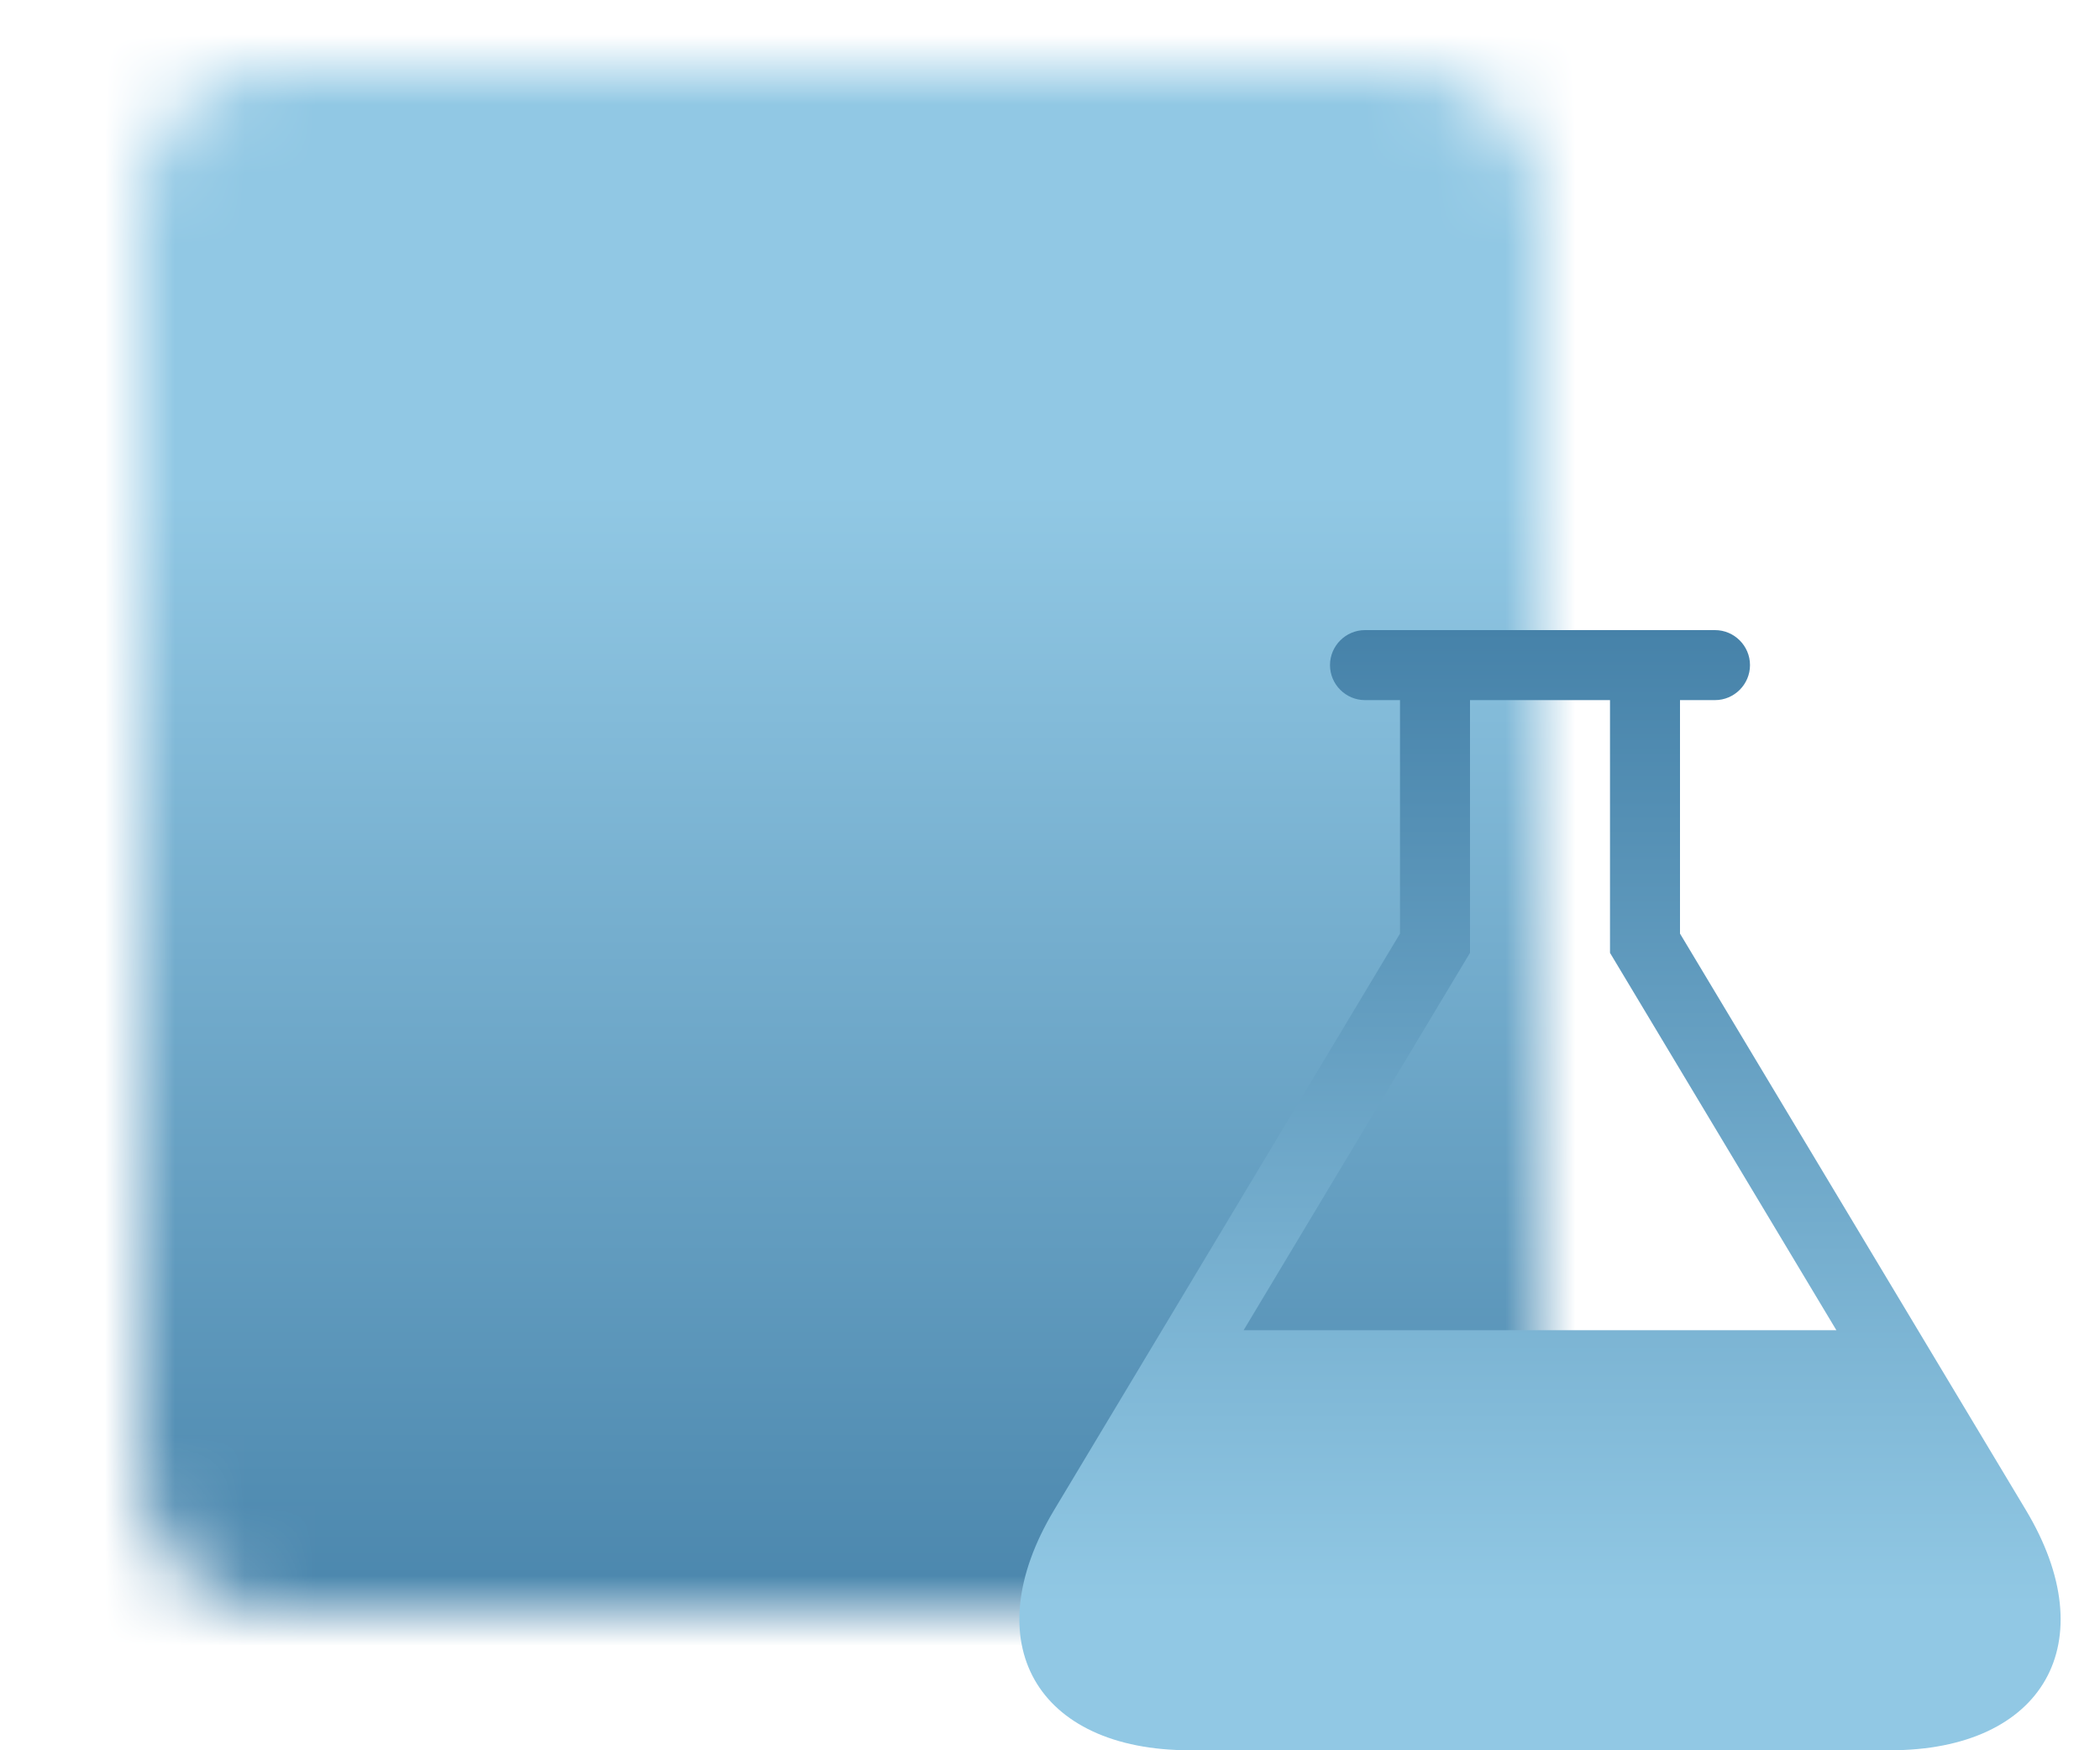 <svg width="30" height="25" viewBox="0 0 30 25" fill="none" xmlns="http://www.w3.org/2000/svg">
<mask id="mask0_2069_2045" style="mask-type:luminance" maskUnits="userSpaceOnUse" x="2" y="1" width="20" height="22">
<path d="M20 2H4C3.735 2 3.48 2.105 3.293 2.293C3.105 2.48 3 2.735 3 3V21C3 21.265 3.105 21.52 3.293 21.707C3.48 21.895 3.735 22 4 22H20C20.265 22 20.52 21.895 20.707 21.707C20.895 21.52 21 21.265 21 21V3C21 2.735 20.895 2.48 20.707 2.293C20.52 2.105 20.265 2 20 2Z" fill="white" stroke="white" stroke-width="2" stroke-linejoin="round"/>
<path d="M17.5 5H6.5V9.5H17.5V5Z" fill="black" stroke="black" stroke-width="2" stroke-linejoin="round"/>
<path d="M6 14L9.5 17.5M9.5 14L6 17.5M14 17.5H18M14 14.5H18" stroke="black" stroke-width="2" stroke-linecap="round" stroke-linejoin="round"/>
</mask>
<g mask="url(#mask0_2069_2045)">
<path d="M0 0H24V24H0V0Z" fill="url(#paint0_linear_2069_2045)"/>
</g>
<path d="M28.942 21.57L24 13.335V10H24.5C24.775 10 25 9.775 25 9.5C25 9.225 24.775 9 24.5 9H19.5C19.225 9 19 9.225 19 9.5C19 9.775 19.225 10 19.5 10H20V13.335L15.058 21.57C13.926 23.456 14.8 25 17 25H27C29.2 25 30.074 23.457 28.942 21.57ZM17.766 19L21 13.61V10H23V13.61L26.234 19H17.766Z" fill="url(#paint1_linear_2069_2045)"/>
<defs>
<linearGradient id="paint0_linear_2069_2045" x1="12" y1="0" x2="12" y2="24" gradientUnits="userSpaceOnUse">
<stop offset="0.293" stop-color="#91C8E4"/>
<stop offset="1" stop-color="#4682A9"/>
</linearGradient>
<linearGradient id="paint1_linear_2069_2045" x1="22" y1="9" x2="22" y2="25" gradientUnits="userSpaceOnUse">
<stop stop-color="#4682A9"/>
<stop offset="0.87" stop-color="#91C8E4"/>
</linearGradient>
</defs>
</svg>
